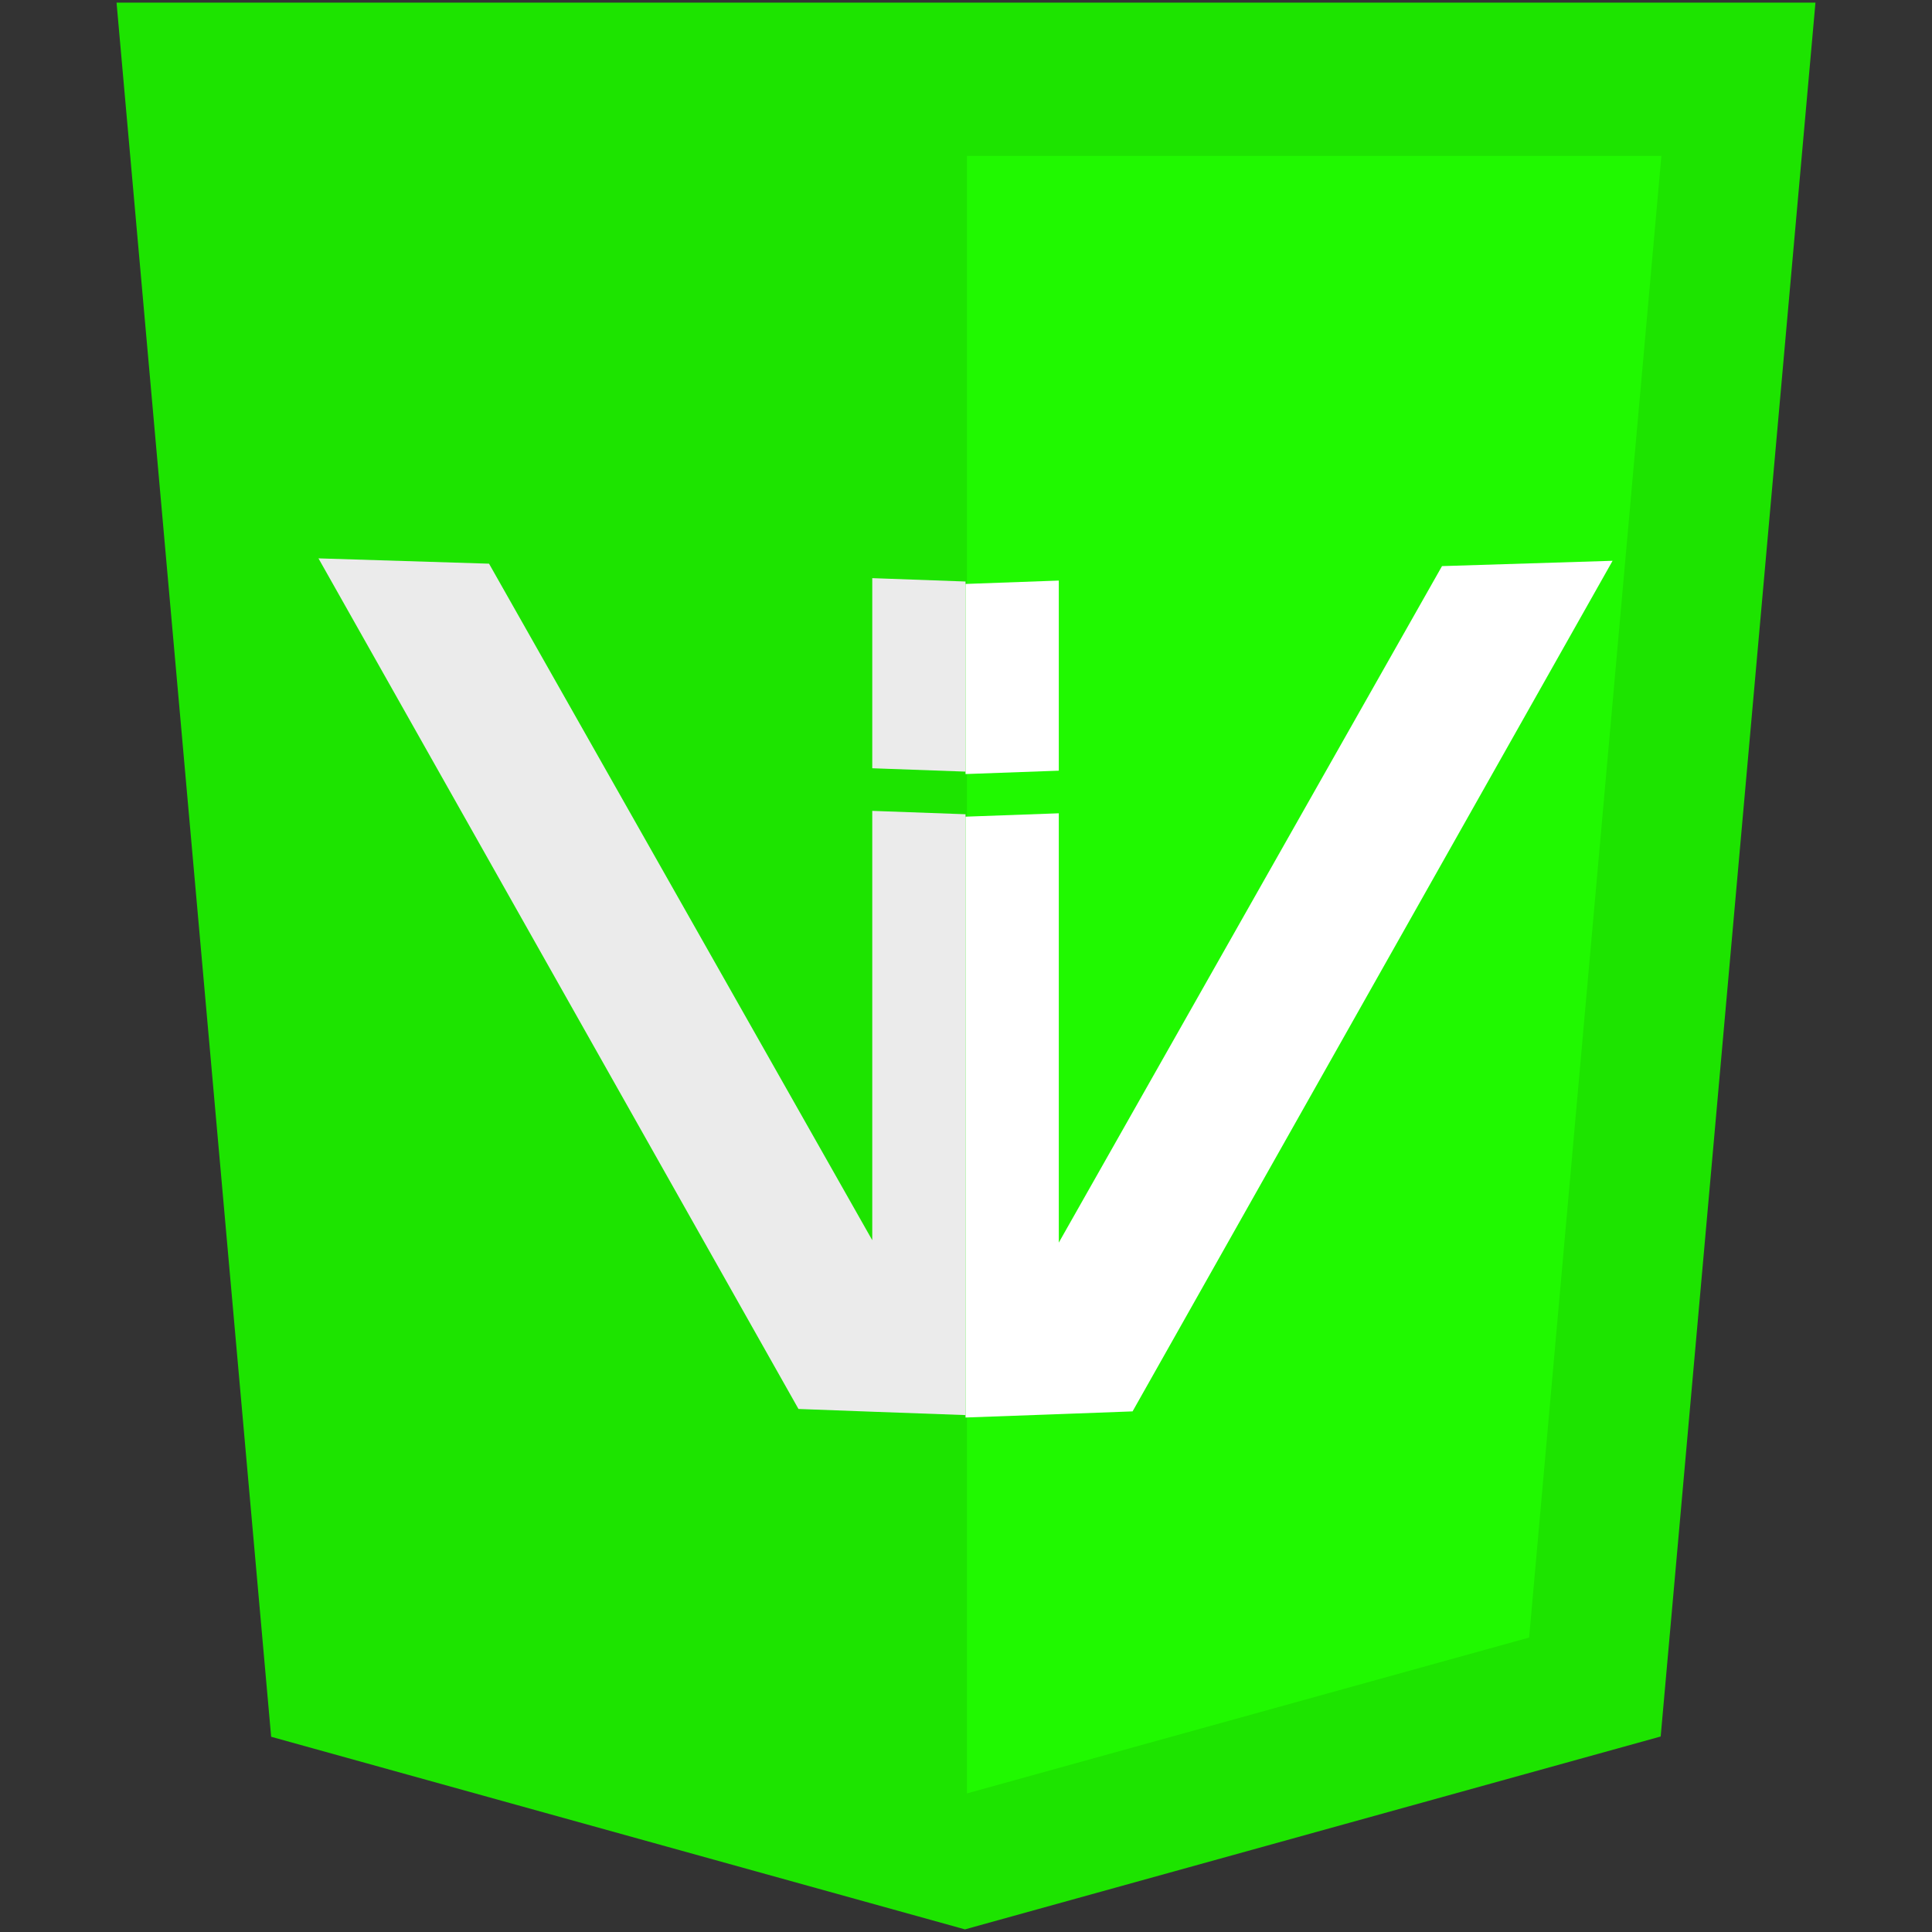<?xml version="1.0" encoding="UTF-8" standalone="no"?>
<!-- Created with Inkscape (http://www.inkscape.org/) -->

<svg
   width="440"
   height="440"
   viewBox="0 0 412.5 412.5"
   id="svg3476"
   version="1.1"
   xmlns="http://www.w3.org/2000/svg"
   xmlns:svg="http://www.w3.org/2000/svg"
   xmlns:rdf="http://www.w3.org/1999/02/22-rdf-syntax-ns#"
   xmlns:cc="http://creativecommons.org/ns#"
   xmlns:dc="http://purl.org/dc/elements/1.1/">
  <rect x="0" y="0" width="412.5" height="412.5" fill="#333333" stroke="none"/>
  <defs
     id="defs3478" />
  <g
     id="layer1"
     transform="translate(-168.548,-373.975)">
    <polygon
       id="polygon2989"
       points="404.321,470.819 255.778,512 107.644,470.877 74.633,100.62 437.367,100.62 "
       style="fill:#1de400;fill-opacity:1"
       transform="translate(118.798,273.915)" />
    <polygon
       id="polygon2991"
       points="256,130.894 256,480.523 376.03,447.246 404.27,130.894 "
       style="fill:#20f900;fill-opacity:1"
       transform="translate(119,276.362)" />
    <g
       id="g1033"
       transform="matrix(0.809,0,0,0.809,-244.666,1399.389)">
      <g
         id="g320"
         transform="matrix(1,0.036,0,1,0,-24.815)"
         style="fill:#ebebeb;fill-opacity:1;stroke:none">
        <path
           id="rect981-9-6"
           style="vector-effect:none;fill:#ebebeb;fill-opacity:1;fill-rule:evenodd;stroke:none;stroke-width:2.146;stroke-linecap:butt;stroke-linejoin:round;stroke-miterlimit:4;stroke-dasharray:none;stroke-dashoffset:0;stroke-opacity:1"
           d="m 45.988,123.854 109.398,193.889 16.816,0.629 0.887,0.033 20.369,0.742 V 182.211 l -21.256,-0.775 v 97.85 L 84.863,125.076 Z m 126.215,4.541 v 43.328 l 21.256,0.775 v -43.328 z"
           transform="matrix(1.158,-0.042,0,1.158,541.566,-1258.235)" />
      </g>
      <g
         id="g315"
         transform="matrix(1,-0.036,0,1,0,31.047)"
         style="fill:#ffffff;fill-opacity:1;stroke:none;stroke-opacity:1">
        <path
           id="rect981"
           style="opacity:1;vector-effect:none;fill:#ffffff;fill-opacity:1;fill-rule:evenodd;stroke:none;stroke-width:1.207;stroke-linecap:butt;stroke-linejoin:round;stroke-miterlimit:4;stroke-dasharray:none;stroke-dashoffset:0;stroke-opacity:1"
           d="m 340.928,123.854 -38.875,1.223 -87.338,154.205 v -97.846 l -21.256,0.775 v 136.936 l 20.367,-0.742 0.852,-0.031 0.037,-0.002 16.814,-0.629 z m -126.213,4.541 -21.256,0.775 v 43.328 l 21.256,-0.775 z"
           transform="matrix(1.158,0.042,0,1.158,541.566,-1274.585)" />
      </g>
    </g>
  </g>
</svg>

